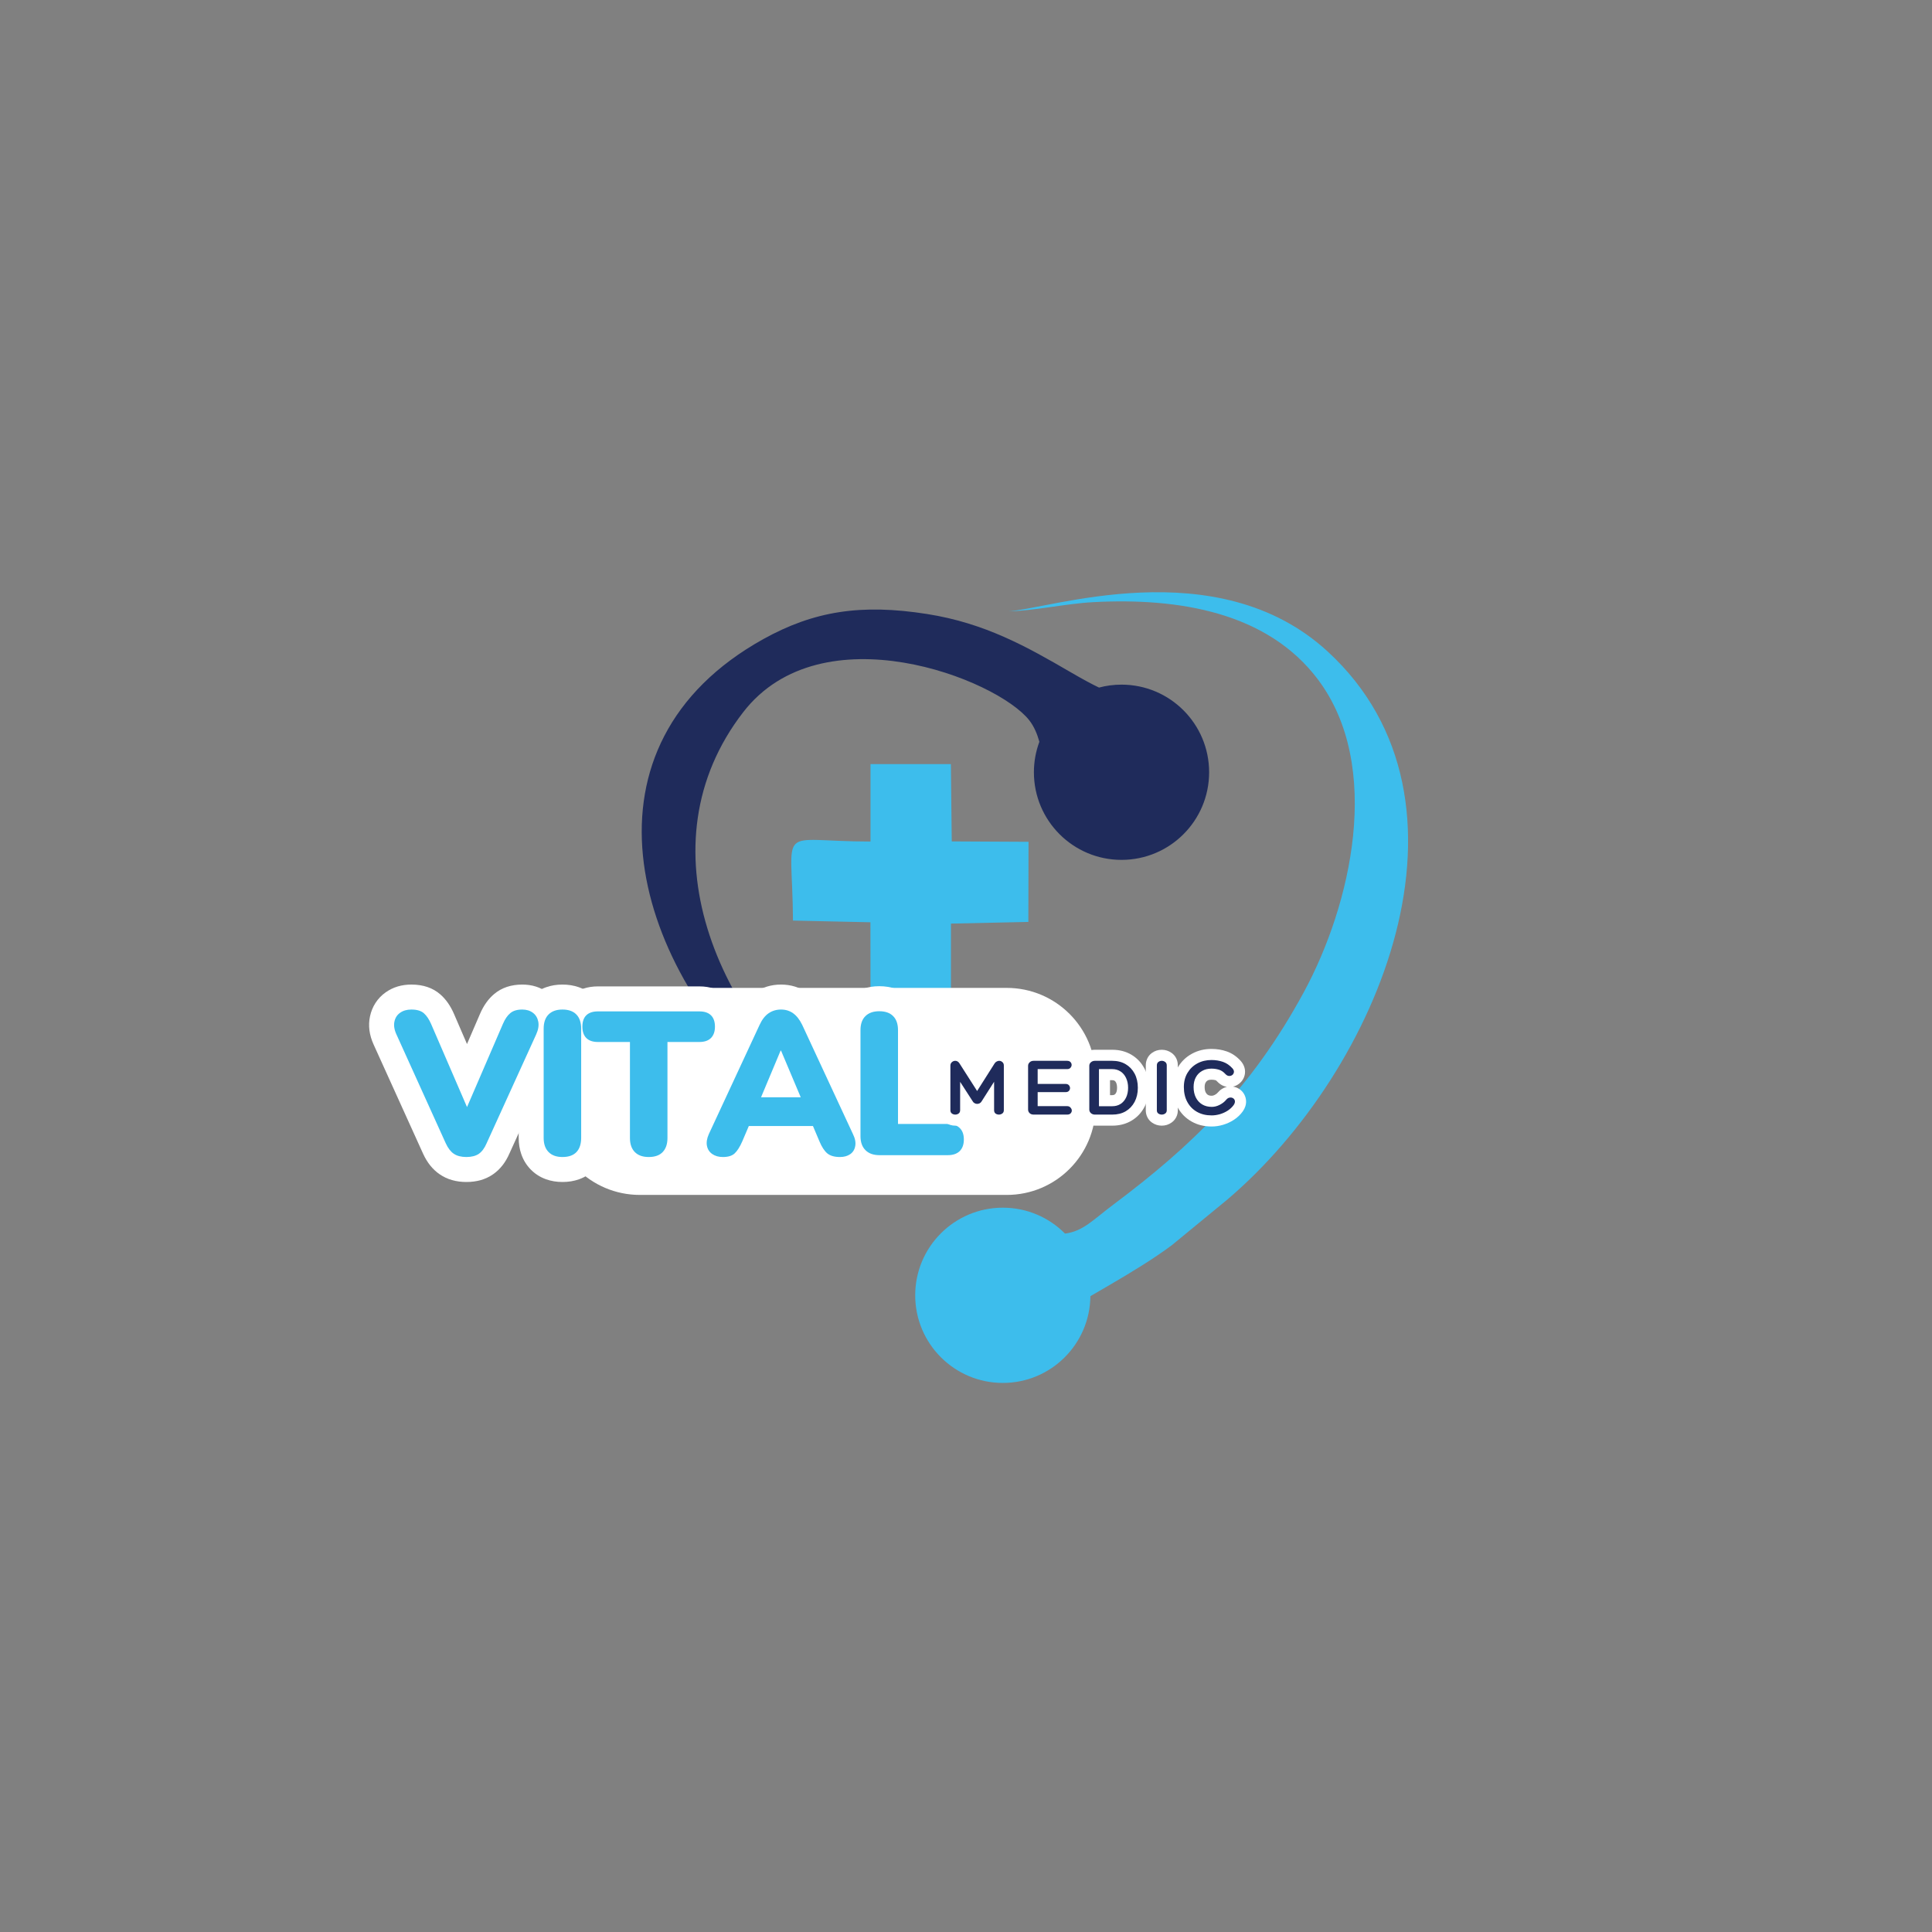<svg xmlns="http://www.w3.org/2000/svg" xmlns:xlink="http://www.w3.org/1999/xlink" width="500" zoomAndPan="magnify" viewBox="0 0 375 375" height="500" preserveAspectRatio="xMidYMid meet" version="1.0"><rect x="0" y="0" width="375" height="375" fill="#808080" stroke="none"/><defs><g/><clipPath id="6c8ed801d2"><path d="M 177 114 L 274 114 L 274 268.566 L 177 268.566 Z M 177 114 " clip-rule="nonzero"/></clipPath><clipPath id="19dcc07b34"><path d="M 106.957 191.75 L 212.746 191.75 L 212.746 231.934 L 106.957 231.934 Z M 106.957 191.75 " clip-rule="nonzero"/></clipPath><clipPath id="4e2efad1b9"><path d="M 124.207 191.75 L 195.406 191.75 C 204.934 191.75 212.656 199.477 212.656 209 L 212.656 214.684 C 212.656 224.211 204.934 231.934 195.406 231.934 L 124.207 231.934 C 114.68 231.934 106.957 224.211 106.957 214.684 L 106.957 209 C 106.957 199.477 114.68 191.75 124.207 191.75 Z M 124.207 191.75 " clip-rule="nonzero"/></clipPath><clipPath id="0ec35e2ab3"><path d="M 0.957 0.75 L 106.746 0.75 L 106.746 40.934 L 0.957 40.934 Z M 0.957 0.75 " clip-rule="nonzero"/></clipPath><clipPath id="5d4b8bd523"><path d="M 18.207 0.75 L 89.406 0.75 C 98.934 0.75 106.656 8.477 106.656 18 L 106.656 23.684 C 106.656 33.211 98.934 40.934 89.406 40.934 L 18.207 40.934 C 8.68 40.934 0.957 33.211 0.957 23.684 L 0.957 18 C 0.957 8.477 8.68 0.75 18.207 0.75 Z M 18.207 0.75 " clip-rule="nonzero"/></clipPath><clipPath id="bbb8dcc9d1"><rect x="0" width="107" y="0" height="41"/></clipPath></defs><g clip-path="url(#6c8ed801d2)"><path fill="#3dbdec" d="M 195.688 118.633 C 200.379 118.633 206.758 117.168 212.188 116.879 C 228.898 115.984 246.035 118.867 255.832 131.914 C 268.445 148.727 262.289 175.605 253.039 192.641 C 242.918 211.27 231.352 222.379 216.102 233.812 C 212.125 236.789 210.254 238.984 206.719 239.438 C 203.641 236.332 199.367 234.41 194.648 234.41 C 185.258 234.41 177.641 242.023 177.641 251.418 C 177.641 260.809 185.258 268.426 194.648 268.426 C 203.977 268.426 211.551 260.902 211.645 251.586 C 212.555 251.055 213.789 250.352 215.555 249.312 C 219.855 246.793 223.961 244.297 227.457 241.688 L 238.176 232.875 C 267.863 207.672 289.273 155.559 257.742 126.496 C 236.121 106.566 203.082 118.441 195.688 118.633 Z M 195.688 118.633 " fill-opacity="1" fill-rule="evenodd"/></g><path fill="#1f2b5b" d="M 188.582 231.266 C 180.098 226.199 175.707 226.043 164.184 217.273 C 138.898 198.07 124.414 163.898 144.254 138.238 C 159.492 118.516 193.492 131.758 199.793 139.824 C 200.719 141.02 201.316 142.438 201.742 143.984 C 201.055 145.828 200.68 147.816 200.68 149.895 C 200.68 159.289 208.293 166.902 217.684 166.902 C 227.078 166.902 234.691 159.289 234.691 149.895 C 234.691 140.5 227.078 132.887 217.684 132.887 C 216.18 132.887 214.711 133.082 213.32 133.457 C 211.98 132.82 210.215 131.875 207.758 130.445 C 199.367 125.559 191.195 120.945 179.957 119.18 C 167.094 117.152 157.957 118.621 148.176 124.039 C 111.188 144.582 122.242 186.363 149.852 211.398 C 157.805 218.625 178.695 229.238 188.582 231.266 Z M 188.582 231.266 " fill-opacity="1" fill-rule="evenodd"/><path fill="#3dbdec" d="M 168.965 163.34 C 150.344 163.34 153.789 159.484 153.918 178.684 L 168.949 179.012 L 168.965 194.043 L 184.582 194.016 L 184.582 179.27 L 199.602 178.945 L 199.637 163.395 L 184.734 163.316 L 184.566 148.309 L 168.965 148.309 Z M 168.965 163.34 " fill-opacity="1" fill-rule="evenodd"/><g clip-path="url(#19dcc07b34)"><g clip-path="url(#4e2efad1b9)"><g transform="matrix(1, 0, 0, 1, 106, 191)"><g clip-path="url(#bbb8dcc9d1)"><g clip-path="url(#0ec35e2ab3)"><g clip-path="url(#5d4b8bd523)"><path fill="#ffffff" d="M 0.957 0.75 L 106.59 0.75 L 106.59 40.934 L 0.957 40.934 Z M 0.957 0.75 " fill-opacity="1" fill-rule="nonzero"/></g></g></g></g></g></g><g fill="#ffffff" fill-opacity="1"><g transform="translate(75.806, 224.217)"><g><path d="M 14.727 5.207 C 12.727 5.207 11.004 4.715 9.562 3.73 C 8.195 2.801 7.113 1.465 6.316 -0.281 L -3.27 -21.434 C -4.133 -23.32 -4.371 -25.156 -3.988 -26.945 C -3.785 -27.891 -3.434 -28.754 -2.93 -29.539 C -2.402 -30.355 -1.738 -31.047 -0.934 -31.613 C 0.484 -32.613 2.141 -33.113 4.039 -33.113 C 6.336 -33.113 8.215 -32.473 9.672 -31.195 C 10.762 -30.238 11.652 -28.961 12.336 -27.363 L 23.332 -1.918 L 6.363 -1.918 L 17.359 -27.414 C 18.059 -29.043 18.98 -30.336 20.133 -31.297 C 21.586 -32.508 23.398 -33.113 25.57 -33.113 C 27.453 -33.113 29.102 -32.594 30.512 -31.551 C 31.297 -30.969 31.945 -30.266 32.449 -29.438 C 32.926 -28.656 33.254 -27.797 33.438 -26.863 C 33.785 -25.102 33.527 -23.289 32.676 -21.418 L 23.059 -0.289 L 18.645 -2.297 L 23.102 -0.387 C 22.34 1.391 21.277 2.754 19.91 3.703 C 18.469 4.707 16.742 5.207 14.727 5.207 Z M 14.727 -4.492 C 14.789 -4.492 14.84 -4.496 14.879 -4.5 C 14.883 -4.5 14.887 -4.5 14.887 -4.5 C 14.875 -4.5 14.863 -4.496 14.852 -4.492 C 14.699 -4.453 14.539 -4.375 14.371 -4.258 C 14.242 -4.168 14.148 -4.082 14.082 -3.996 C 14.105 -4.027 14.141 -4.098 14.188 -4.207 L 14.207 -4.254 L 23.852 -25.449 C 23.879 -25.504 23.898 -25.551 23.906 -25.586 L 23.91 -25.59 C 23.906 -25.578 23.902 -25.562 23.902 -25.547 C 23.875 -25.383 23.879 -25.199 23.922 -24.992 C 23.961 -24.797 24.043 -24.594 24.168 -24.391 C 24.32 -24.133 24.516 -23.922 24.75 -23.75 C 24.93 -23.617 25.117 -23.523 25.316 -23.461 C 25.422 -23.43 25.508 -23.414 25.57 -23.414 C 25.531 -23.414 25.5 -23.414 25.484 -23.41 C 25.52 -23.414 25.562 -23.426 25.613 -23.441 C 25.863 -23.516 26.105 -23.648 26.34 -23.844 C 26.406 -23.902 26.449 -23.941 26.465 -23.961 C 26.406 -23.879 26.34 -23.75 26.266 -23.57 L 18.188 -4.848 L 13.734 -6.77 L 13.734 -11.617 L 15.953 -11.617 L 15.953 -6.77 L 11.5 -4.844 L 3.422 -23.543 C 3.34 -23.73 3.266 -23.871 3.199 -23.973 C 3.191 -23.98 3.188 -23.988 3.184 -23.996 C 3.184 -23.996 3.184 -23.996 3.188 -23.992 C 3.207 -23.965 3.238 -23.938 3.273 -23.906 C 3.539 -23.672 3.812 -23.512 4.094 -23.43 C 4.141 -23.418 4.176 -23.41 4.195 -23.406 C 4.16 -23.41 4.105 -23.414 4.039 -23.414 L 4.027 -23.414 C 4.066 -23.418 4.109 -23.43 4.156 -23.441 C 4.324 -23.492 4.492 -23.57 4.652 -23.688 C 4.879 -23.844 5.07 -24.047 5.227 -24.289 C 5.359 -24.496 5.449 -24.703 5.492 -24.91 C 5.543 -25.133 5.551 -25.332 5.523 -25.512 C 5.516 -25.539 5.512 -25.559 5.512 -25.57 C 5.52 -25.539 5.539 -25.496 5.566 -25.438 L 15.137 -4.312 C 15.195 -4.191 15.238 -4.109 15.27 -4.066 C 15.215 -4.137 15.133 -4.207 15.02 -4.285 C 14.867 -4.391 14.723 -4.461 14.586 -4.496 C 14.574 -4.5 14.566 -4.5 14.559 -4.504 C 14.559 -4.5 14.562 -4.5 14.57 -4.5 C 14.609 -4.496 14.664 -4.492 14.727 -4.492 Z M 14.727 -4.492 "/></g></g></g><g fill="#ffffff" fill-opacity="1"><g transform="translate(102.993, 224.217)"><g><path d="M 6.176 5.207 C 5.031 5.207 3.969 5.027 2.988 4.676 C 1.844 4.266 0.855 3.633 0.02 2.781 C -0.805 1.938 -1.418 0.941 -1.812 -0.203 C -2.148 -1.176 -2.316 -2.227 -2.316 -3.363 L -2.316 -24.543 C -2.316 -25.688 -2.148 -26.746 -1.816 -27.719 C -1.414 -28.891 -0.793 -29.898 0.055 -30.742 C 0.891 -31.578 1.879 -32.195 3.016 -32.598 C 3.988 -32.941 5.039 -33.113 6.176 -33.113 C 7.32 -33.113 8.375 -32.941 9.348 -32.602 C 10.512 -32.195 11.512 -31.562 12.352 -30.707 C 13.18 -29.859 13.789 -28.855 14.184 -27.688 C 14.504 -26.727 14.668 -25.68 14.668 -24.543 L 14.668 -3.363 C 14.668 -0.898 13.926 1.125 12.441 2.707 C 11.602 3.602 10.586 4.262 9.391 4.684 C 8.41 5.031 7.34 5.207 6.176 5.207 Z M 6.176 -4.492 C 6.234 -4.492 6.277 -4.496 6.301 -4.5 C 6.262 -4.492 6.207 -4.477 6.145 -4.457 C 5.863 -4.355 5.605 -4.18 5.371 -3.934 C 5.188 -3.734 5.059 -3.527 4.984 -3.309 C 4.973 -3.27 4.965 -3.238 4.961 -3.219 C 4.965 -3.25 4.969 -3.301 4.969 -3.363 L 4.969 -24.543 C 4.969 -24.613 4.965 -24.668 4.961 -24.703 C 4.961 -24.68 4.973 -24.648 4.988 -24.602 C 5.066 -24.359 5.215 -24.133 5.422 -23.922 C 5.641 -23.699 5.879 -23.539 6.141 -23.449 C 6.199 -23.43 6.25 -23.414 6.285 -23.41 C 6.266 -23.414 6.23 -23.414 6.176 -23.414 C 6.133 -23.414 6.105 -23.414 6.09 -23.41 C 6.133 -23.418 6.184 -23.43 6.246 -23.453 C 6.488 -23.539 6.711 -23.684 6.914 -23.883 C 7.125 -24.098 7.273 -24.328 7.359 -24.574 C 7.375 -24.625 7.387 -24.66 7.391 -24.688 C 7.387 -24.656 7.383 -24.609 7.383 -24.543 L 7.383 -3.363 C 7.383 -3.309 7.383 -3.27 7.387 -3.246 C 7.383 -3.277 7.371 -3.316 7.355 -3.371 C 7.277 -3.598 7.141 -3.812 6.949 -4.008 C 6.746 -4.211 6.523 -4.359 6.273 -4.449 C 6.211 -4.473 6.152 -4.488 6.105 -4.496 C 6.113 -4.492 6.137 -4.492 6.176 -4.492 Z M 6.176 -4.492 "/></g></g></g><g fill="#ffffff" fill-opacity="1"><g transform="translate(113.163, 224.217)"><g><path d="M 12.746 5.207 C 11.602 5.207 10.539 5.027 9.559 4.676 C 8.414 4.266 7.426 3.633 6.59 2.781 C 5.77 1.941 5.16 0.957 4.766 -0.172 C 4.426 -1.145 4.254 -2.195 4.254 -3.324 L 4.254 -21.969 L 9.105 -21.969 L 9.105 -17.121 L 2.891 -17.121 C 1.859 -17.121 0.902 -17.273 0.016 -17.578 C -1.062 -17.949 -1.992 -18.527 -2.777 -19.312 C -3.555 -20.09 -4.129 -21.008 -4.5 -22.07 C -4.812 -22.957 -4.969 -23.91 -4.969 -24.938 C -4.969 -25.973 -4.812 -26.934 -4.504 -27.82 C -4.125 -28.91 -3.535 -29.848 -2.73 -30.629 C -1.945 -31.395 -1.02 -31.957 0.051 -32.316 C 0.926 -32.609 1.871 -32.758 2.891 -32.758 L 22.602 -32.758 C 23.621 -32.758 24.566 -32.609 25.441 -32.316 C 26.512 -31.957 27.438 -31.395 28.223 -30.629 C 29.027 -29.848 29.617 -28.91 30 -27.82 C 30.309 -26.934 30.461 -25.973 30.461 -24.938 C 30.461 -23.91 30.305 -22.957 29.992 -22.07 C 29.621 -21.008 29.047 -20.09 28.27 -19.312 C 27.484 -18.527 26.555 -17.949 25.477 -17.578 C 24.59 -17.273 23.633 -17.121 22.602 -17.121 L 16.387 -17.121 L 16.387 -21.969 L 21.238 -21.969 L 21.238 -3.324 C 21.238 -2.215 21.078 -1.184 20.758 -0.234 C 20.383 0.887 19.801 1.867 19.012 2.707 C 18.172 3.602 17.156 4.262 15.961 4.684 C 14.98 5.031 13.91 5.207 12.746 5.207 Z M 12.746 -4.492 C 12.805 -4.492 12.848 -4.496 12.871 -4.5 C 12.832 -4.492 12.781 -4.477 12.719 -4.457 C 12.434 -4.355 12.176 -4.18 11.941 -3.934 C 11.762 -3.742 11.637 -3.539 11.562 -3.32 C 11.547 -3.273 11.539 -3.234 11.535 -3.207 C 11.535 -3.23 11.539 -3.27 11.539 -3.324 L 11.539 -26.82 L 22.602 -26.82 C 22.613 -26.82 22.617 -26.82 22.621 -26.82 C 22.609 -26.82 22.594 -26.816 22.574 -26.812 C 22.496 -26.801 22.406 -26.781 22.312 -26.746 C 21.98 -26.633 21.68 -26.441 21.41 -26.172 C 21.148 -25.906 20.957 -25.613 20.844 -25.285 C 20.789 -25.129 20.762 -25.016 20.762 -24.938 C 20.762 -24.949 20.762 -24.953 20.762 -24.953 C 20.762 -24.941 20.766 -24.926 20.766 -24.906 C 20.781 -24.824 20.805 -24.73 20.84 -24.629 C 20.961 -24.281 21.168 -23.965 21.457 -23.684 C 21.727 -23.418 22.023 -23.23 22.348 -23.121 C 22.438 -23.094 22.52 -23.07 22.594 -23.062 C 22.609 -23.059 22.621 -23.059 22.629 -23.059 C 22.625 -23.059 22.613 -23.059 22.602 -23.059 L 2.891 -23.059 C 2.879 -23.059 2.871 -23.059 2.863 -23.059 C 2.871 -23.059 2.883 -23.059 2.898 -23.062 C 2.973 -23.07 3.055 -23.094 3.145 -23.121 C 3.469 -23.23 3.766 -23.418 4.039 -23.684 C 4.328 -23.965 4.531 -24.281 4.652 -24.629 C 4.688 -24.73 4.711 -24.824 4.727 -24.906 C 4.727 -24.926 4.73 -24.941 4.73 -24.953 C 4.73 -24.953 4.73 -24.949 4.73 -24.938 C 4.73 -25.016 4.703 -25.129 4.648 -25.285 C 4.535 -25.613 4.344 -25.906 4.082 -26.172 C 3.812 -26.441 3.512 -26.633 3.18 -26.746 C 3.086 -26.781 2.996 -26.801 2.918 -26.812 C 2.898 -26.816 2.887 -26.82 2.875 -26.82 C 2.875 -26.82 2.879 -26.82 2.891 -26.82 L 13.953 -26.82 L 13.953 -3.324 C 13.953 -3.281 13.957 -3.254 13.957 -3.238 C 13.953 -3.277 13.938 -3.324 13.918 -3.379 C 13.84 -3.605 13.707 -3.816 13.52 -4.008 C 13.316 -4.211 13.094 -4.359 12.848 -4.449 C 12.781 -4.473 12.723 -4.488 12.676 -4.496 C 12.684 -4.492 12.707 -4.492 12.746 -4.492 Z M 12.746 -4.492 "/></g></g></g><g fill="#ffffff" fill-opacity="1"><g transform="translate(136.471, 224.217)"><g><path d="M 3.84 5.207 C 2.016 5.207 0.41 4.727 -0.973 3.773 C -1.777 3.219 -2.438 2.543 -2.957 1.742 C -3.469 0.953 -3.82 0.082 -4.008 -0.867 C -4.332 -2.531 -4.109 -4.25 -3.336 -6.02 L -3.312 -6.07 L 6.566 -27.34 C 7.414 -29.176 8.559 -30.582 10 -31.562 C 11.523 -32.598 13.23 -33.113 15.121 -33.113 C 17.043 -33.113 18.762 -32.578 20.273 -31.512 C 21.625 -30.559 22.734 -29.195 23.598 -27.418 L 33.492 -6.121 L 29.094 -4.078 L 33.434 -6.246 C 34.328 -4.453 34.629 -2.688 34.328 -0.953 C 34.16 0.012 33.828 0.898 33.324 1.699 C 32.801 2.539 32.125 3.238 31.297 3.809 C 29.93 4.738 28.352 5.207 26.562 5.207 C 24.332 5.207 22.48 4.59 21.016 3.363 C 19.852 2.387 18.895 1.016 18.141 -0.754 L 9.133 -21.934 L 38.129 -0.812 L -8.137 -0.812 L 20.98 -21.727 L 12.062 -0.754 C 11.301 0.945 10.434 2.25 9.473 3.164 C 8.035 4.523 6.156 5.207 3.84 5.207 Z M 3.84 -4.492 C 3.883 -4.492 3.914 -4.492 3.926 -4.496 C 3.879 -4.488 3.82 -4.477 3.75 -4.453 C 3.41 -4.348 3.098 -4.156 2.801 -3.875 C 2.762 -3.84 2.734 -3.812 2.719 -3.793 C 2.734 -3.812 2.758 -3.848 2.789 -3.895 C 2.906 -4.078 3.023 -4.297 3.137 -4.551 L 5.273 -9.578 L 9.738 -7.68 L 12.566 -3.742 L 9.758 -1.723 L 6.926 -5.66 L 6.926 -10.512 L 23.238 -10.512 L 23.238 -5.66 L 20.379 -1.742 L 17.609 -3.762 L 20.465 -7.68 L 24.93 -9.578 L 27.066 -4.551 C 27.172 -4.297 27.273 -4.102 27.359 -3.969 C 27.371 -3.953 27.379 -3.941 27.383 -3.934 C 27.383 -3.934 27.383 -3.938 27.375 -3.945 C 27.344 -3.984 27.297 -4.027 27.238 -4.074 C 27.004 -4.27 26.766 -4.406 26.523 -4.477 C 26.48 -4.488 26.449 -4.496 26.426 -4.5 C 26.457 -4.496 26.504 -4.492 26.562 -4.492 C 26.516 -4.492 26.449 -4.48 26.359 -4.457 C 26.176 -4.406 25.996 -4.32 25.824 -4.203 C 25.535 -4.004 25.297 -3.75 25.102 -3.441 C 24.93 -3.168 24.82 -2.891 24.773 -2.609 C 24.73 -2.359 24.727 -2.133 24.77 -1.926 C 24.777 -1.887 24.785 -1.852 24.793 -1.828 C 24.789 -1.848 24.773 -1.871 24.758 -1.91 L 24.727 -1.973 L 14.879 -23.172 C 14.777 -23.379 14.684 -23.539 14.598 -23.648 C 14.59 -23.656 14.582 -23.668 14.578 -23.672 L 14.582 -23.668 C 14.605 -23.645 14.641 -23.617 14.68 -23.59 C 14.77 -23.523 14.871 -23.477 14.98 -23.445 C 15.043 -23.426 15.09 -23.414 15.121 -23.414 C 15.219 -23.414 15.328 -23.457 15.453 -23.539 C 15.52 -23.586 15.566 -23.621 15.586 -23.648 C 15.52 -23.566 15.445 -23.434 15.363 -23.25 L 5.508 -2.035 L 1.109 -4.078 L 5.551 -2.133 C 5.535 -2.094 5.523 -2.066 5.516 -2.047 C 5.523 -2.062 5.527 -2.09 5.535 -2.125 C 5.562 -2.309 5.555 -2.512 5.512 -2.734 C 5.457 -3.012 5.344 -3.281 5.176 -3.543 C 4.996 -3.816 4.785 -4.035 4.535 -4.207 C 4.367 -4.324 4.195 -4.41 4.016 -4.457 C 3.93 -4.48 3.871 -4.492 3.84 -4.492 Z M 19.516 -18.434 L 11.164 1.508 L 0.898 -16.09 L 29.305 -16.09 L 19.059 1.477 L 10.652 -18.422 L 15.121 -20.309 L 15.121 -15.457 L 15.043 -15.457 L 15.043 -20.309 Z M 11.816 -25.156 L 18.336 -25.156 L 24.219 -11.23 L 19.754 -9.344 L 15.562 -11.785 L 16.672 -13.688 L 20.859 -11.242 L 20.859 -6.395 L 9.344 -6.395 L 9.344 -11.242 L 13.531 -13.688 L 14.641 -11.785 L 10.449 -9.344 L 5.977 -11.215 L 10.57 -22.18 Z M 11.816 -25.156 "/></g></g></g><g fill="#ffffff" fill-opacity="1"><g transform="translate(164.489, 224.217)"><g><path d="M 6.215 4.848 C 5.074 4.848 4.012 4.676 3.031 4.324 C 1.898 3.918 0.91 3.297 0.074 2.461 C -0.762 1.621 -1.383 0.637 -1.789 -0.5 C -2.141 -1.48 -2.316 -2.539 -2.316 -3.68 L -2.316 -24.266 C -2.316 -25.406 -2.148 -26.461 -1.809 -27.434 C -1.406 -28.586 -0.785 -29.586 0.055 -30.426 C 0.891 -31.262 1.879 -31.879 3.016 -32.281 C 3.988 -32.625 5.039 -32.797 6.176 -32.797 C 7.32 -32.797 8.375 -32.625 9.348 -32.285 C 10.512 -31.879 11.512 -31.246 12.352 -30.391 C 13.176 -29.547 13.785 -28.555 14.176 -27.402 C 14.504 -26.441 14.668 -25.395 14.668 -24.266 L 14.668 -6.055 L 9.816 -6.055 L 9.816 -10.906 L 19.477 -10.906 C 20.5 -10.906 21.457 -10.758 22.34 -10.465 C 23.41 -10.109 24.34 -9.551 25.133 -8.797 C 25.957 -8.016 26.562 -7.082 26.957 -5.992 C 27.289 -5.086 27.453 -4.105 27.453 -3.047 C 27.453 -1.996 27.289 -1.016 26.965 -0.109 C 26.578 0.965 25.98 1.895 25.18 2.68 C 24.387 3.453 23.453 4.023 22.375 4.391 C 21.48 4.695 20.516 4.848 19.477 4.848 Z M 6.215 -4.848 L 19.477 -4.848 L 19.473 -4.848 C 19.402 -4.836 19.324 -4.816 19.238 -4.785 C 18.934 -4.684 18.656 -4.508 18.406 -4.262 C 18.145 -4.008 17.953 -3.719 17.836 -3.395 C 17.781 -3.238 17.754 -3.125 17.754 -3.047 C 17.754 -2.969 17.781 -2.848 17.84 -2.684 C 17.965 -2.344 18.168 -2.039 18.449 -1.77 C 18.699 -1.531 18.977 -1.363 19.273 -1.262 C 19.355 -1.234 19.426 -1.219 19.488 -1.207 C 19.5 -1.207 19.508 -1.207 19.512 -1.207 C 19.504 -1.207 19.492 -1.207 19.477 -1.207 L 4.969 -1.207 L 4.969 -24.266 C 4.969 -24.324 4.965 -24.367 4.961 -24.395 C 4.965 -24.367 4.977 -24.328 4.992 -24.277 C 5.074 -24.035 5.219 -23.812 5.422 -23.605 C 5.641 -23.383 5.879 -23.223 6.141 -23.133 C 6.199 -23.113 6.25 -23.098 6.285 -23.094 C 6.266 -23.098 6.23 -23.098 6.176 -23.098 C 6.133 -23.098 6.105 -23.098 6.09 -23.094 C 6.133 -23.102 6.184 -23.113 6.246 -23.137 C 6.488 -23.223 6.711 -23.367 6.914 -23.566 C 7.121 -23.773 7.266 -24 7.352 -24.246 C 7.371 -24.301 7.383 -24.348 7.387 -24.379 C 7.383 -24.359 7.383 -24.32 7.383 -24.266 L 7.383 -3.68 C 7.383 -3.645 7.383 -3.617 7.387 -3.609 C 7.379 -3.652 7.363 -3.703 7.344 -3.766 C 7.258 -3.996 7.121 -4.207 6.934 -4.398 C 6.742 -4.59 6.531 -4.727 6.301 -4.809 C 6.238 -4.832 6.188 -4.844 6.141 -4.852 C 6.152 -4.852 6.176 -4.848 6.215 -4.848 Z M 6.215 -4.848 "/></g></g></g><g fill="#3dbdec" fill-opacity="1"><g transform="translate(75.806, 224.217)"><g><path d="M 14.719 0.359 C 13.719 0.359 12.906 0.148 12.281 -0.266 C 11.664 -0.691 11.145 -1.367 10.719 -2.297 L 1.141 -23.438 C 0.723 -24.352 0.594 -25.18 0.75 -25.922 C 0.906 -26.66 1.273 -27.234 1.859 -27.641 C 2.441 -28.055 3.164 -28.266 4.031 -28.266 C 5.113 -28.266 5.926 -28.023 6.469 -27.547 C 7.008 -27.066 7.477 -26.367 7.875 -25.453 L 15.953 -6.766 L 13.734 -6.766 L 21.812 -25.484 C 22.207 -26.41 22.68 -27.102 23.234 -27.562 C 23.785 -28.031 24.562 -28.266 25.562 -28.266 C 26.383 -28.266 27.07 -28.055 27.625 -27.641 C 28.176 -27.234 28.523 -26.66 28.672 -25.922 C 28.816 -25.18 28.68 -24.352 28.266 -23.438 L 18.641 -2.297 C 18.242 -1.367 17.742 -0.691 17.141 -0.266 C 16.535 0.148 15.727 0.359 14.719 0.359 Z M 14.719 0.359 "/></g></g></g><g fill="#3dbdec" fill-opacity="1"><g transform="translate(102.993, 224.217)"><g><path d="M 6.172 0.359 C 5.016 0.359 4.117 0.035 3.484 -0.609 C 2.848 -1.254 2.531 -2.172 2.531 -3.359 L 2.531 -24.531 C 2.531 -25.75 2.848 -26.676 3.484 -27.312 C 4.117 -27.945 5.016 -28.266 6.172 -28.266 C 7.359 -28.266 8.258 -27.945 8.875 -27.312 C 9.5 -26.676 9.812 -25.75 9.812 -24.531 L 9.812 -3.359 C 9.812 -2.172 9.508 -1.254 8.906 -0.609 C 8.301 0.035 7.391 0.359 6.172 0.359 Z M 6.172 0.359 "/></g></g></g><g fill="#3dbdec" fill-opacity="1"><g transform="translate(113.163, 224.217)"><g><path d="M 12.75 0.359 C 11.582 0.359 10.68 0.035 10.047 -0.609 C 9.422 -1.254 9.109 -2.16 9.109 -3.328 L 9.109 -21.969 L 2.891 -21.969 C 1.91 -21.969 1.16 -22.223 0.641 -22.734 C 0.129 -23.254 -0.125 -23.988 -0.125 -24.938 C -0.125 -25.914 0.129 -26.656 0.641 -27.156 C 1.16 -27.656 1.91 -27.906 2.891 -27.906 L 22.594 -27.906 C 23.57 -27.906 24.316 -27.656 24.828 -27.156 C 25.348 -26.656 25.609 -25.914 25.609 -24.938 C 25.609 -23.988 25.348 -23.254 24.828 -22.734 C 24.316 -22.223 23.57 -21.969 22.594 -21.969 L 16.391 -21.969 L 16.391 -3.328 C 16.391 -2.16 16.082 -1.254 15.469 -0.609 C 14.863 0.035 13.957 0.359 12.75 0.359 Z M 12.75 0.359 "/></g></g></g><g fill="#3dbdec" fill-opacity="1"><g transform="translate(136.471, 224.217)"><g><path d="M 3.844 0.359 C 3.02 0.359 2.332 0.164 1.781 -0.219 C 1.227 -0.602 0.883 -1.129 0.75 -1.797 C 0.613 -2.473 0.734 -3.234 1.109 -4.078 L 10.969 -25.297 C 11.438 -26.316 12.02 -27.066 12.719 -27.547 C 13.414 -28.023 14.219 -28.266 15.125 -28.266 C 16.02 -28.266 16.801 -28.023 17.469 -27.547 C 18.145 -27.066 18.734 -26.316 19.234 -25.297 L 29.094 -4.078 C 29.508 -3.234 29.656 -2.469 29.531 -1.781 C 29.414 -1.094 29.086 -0.562 28.547 -0.188 C 28.016 0.176 27.352 0.359 26.562 0.359 C 25.5 0.359 24.68 0.125 24.109 -0.344 C 23.547 -0.82 23.039 -1.594 22.594 -2.656 L 20.469 -7.672 L 23.234 -5.656 L 6.922 -5.656 L 9.734 -7.672 L 7.594 -2.656 C 7.125 -1.594 6.633 -0.82 6.125 -0.344 C 5.625 0.125 4.863 0.359 3.844 0.359 Z M 15.047 -20.297 L 10.453 -9.344 L 9.344 -11.234 L 20.859 -11.234 L 19.75 -9.344 L 15.125 -20.297 Z M 15.047 -20.297 "/></g></g></g><g fill="#3dbdec" fill-opacity="1"><g transform="translate(164.489, 224.217)"><g><path d="M 6.219 0 C 5.051 0 4.145 -0.32 3.5 -0.969 C 2.852 -1.613 2.531 -2.52 2.531 -3.688 L 2.531 -24.266 C 2.531 -25.453 2.848 -26.359 3.484 -26.984 C 4.117 -27.617 5.016 -27.938 6.172 -27.938 C 7.359 -27.938 8.258 -27.617 8.875 -26.984 C 9.5 -26.359 9.812 -25.453 9.812 -24.266 L 9.812 -6.062 L 19.469 -6.062 C 20.469 -6.062 21.238 -5.801 21.781 -5.281 C 22.32 -4.77 22.594 -4.023 22.594 -3.047 C 22.594 -2.066 22.32 -1.312 21.781 -0.781 C 21.238 -0.258 20.469 0 19.469 0 Z M 6.219 0 "/></g></g></g><g fill="#ffffff" fill-opacity="1"><g transform="translate(183.47, 216.342)"><g><path d="M 1.934 -12.582 C 2.496 -12.582 3.02 -12.445 3.492 -12.164 C 3.934 -11.906 4.297 -11.551 4.586 -11.094 L 8.004 -5.746 L 6.191 -4.586 L 4.375 -5.738 L 7.797 -11.133 L 7.809 -11.152 C 8.137 -11.641 8.555 -12.008 9.066 -12.254 C 9.52 -12.473 9.984 -12.582 10.469 -12.582 C 10.844 -12.582 11.207 -12.52 11.555 -12.391 C 11.898 -12.262 12.215 -12.074 12.5 -11.832 C 12.859 -11.527 13.125 -11.156 13.305 -10.723 C 13.457 -10.348 13.535 -9.945 13.535 -9.516 L 13.535 -0.852 C 13.535 -0.379 13.438 0.059 13.238 0.461 C 13.02 0.91 12.703 1.277 12.285 1.562 C 11.715 1.953 11.09 2.148 10.418 2.148 C 9.703 2.148 9.059 1.938 8.488 1.512 C 8.094 1.219 7.797 0.848 7.594 0.402 C 7.422 0.016 7.336 -0.402 7.336 -0.852 L 7.336 -6.371 L 9.484 -6.371 L 11.297 -5.215 L 8.855 -1.398 L 7.043 -2.555 L 8.941 -1.543 C 8.633 -0.969 8.188 -0.539 7.609 -0.258 C 7.156 -0.039 6.684 0.07 6.191 0.07 C 5.66 0.07 5.148 -0.066 4.66 -0.336 C 4.113 -0.633 3.699 -1.051 3.41 -1.594 L 5.309 -2.605 L 3.496 -1.441 L 1.09 -5.195 L 2.898 -6.355 L 5.051 -6.355 L 5.051 -0.852 C 5.051 -0.387 4.953 0.043 4.766 0.441 C 4.555 0.891 4.242 1.258 3.832 1.547 C 3.258 1.949 2.633 2.148 1.949 2.148 C 1.246 2.148 0.609 1.941 0.035 1.531 C -0.367 1.238 -0.672 0.871 -0.879 0.422 C -1.059 0.031 -1.152 -0.395 -1.152 -0.852 L -1.152 -9.5 C -1.152 -9.934 -1.07 -10.34 -0.91 -10.719 C -0.734 -11.133 -0.48 -11.488 -0.141 -11.789 C 0.145 -12.043 0.461 -12.238 0.805 -12.371 C 1.164 -12.512 1.543 -12.582 1.934 -12.582 Z M 1.934 -8.285 C 2.082 -8.285 2.23 -8.312 2.375 -8.371 C 2.504 -8.418 2.617 -8.488 2.711 -8.57 C 2.859 -8.703 2.973 -8.859 3.051 -9.047 C 3.117 -9.203 3.148 -9.352 3.148 -9.5 L 3.148 -0.852 C 3.148 -1.023 3.109 -1.199 3.023 -1.379 C 2.918 -1.613 2.758 -1.809 2.555 -1.957 C 2.375 -2.086 2.172 -2.148 1.949 -2.148 C 1.727 -2.148 1.527 -2.09 1.359 -1.973 C 1.152 -1.824 0.992 -1.637 0.883 -1.402 C 0.793 -1.215 0.75 -1.031 0.75 -0.852 L 0.75 -13.684 L 7.164 -3.691 L 7.203 -3.617 C 7.09 -3.828 6.93 -3.992 6.727 -4.105 C 6.574 -4.188 6.395 -4.23 6.191 -4.23 C 6.027 -4.23 5.879 -4.195 5.738 -4.133 C 5.477 -4.004 5.277 -3.816 5.145 -3.566 L 5.188 -3.641 L 11.633 -13.723 L 11.633 -0.852 C 11.633 -1.016 11.594 -1.188 11.516 -1.359 C 11.41 -1.594 11.258 -1.785 11.051 -1.938 C 10.863 -2.078 10.652 -2.148 10.418 -2.148 C 10.203 -2.148 10.016 -2.094 9.859 -1.988 C 9.648 -1.844 9.488 -1.656 9.375 -1.422 C 9.281 -1.23 9.234 -1.039 9.234 -0.852 L 9.234 -9.516 C 9.234 -9.383 9.266 -9.242 9.324 -9.094 C 9.41 -8.883 9.539 -8.707 9.711 -8.562 C 9.812 -8.477 9.926 -8.41 10.059 -8.359 C 10.191 -8.309 10.328 -8.285 10.469 -8.285 C 10.641 -8.285 10.797 -8.316 10.934 -8.383 C 11.129 -8.477 11.281 -8.605 11.387 -8.766 L 9.598 -9.961 L 11.414 -8.809 L 6.199 -0.582 L 0.953 -8.793 C 1.035 -8.664 1.152 -8.551 1.312 -8.457 C 1.512 -8.344 1.719 -8.285 1.934 -8.285 Z M 1.934 -8.285 "/></g></g></g><g fill="#ffffff" fill-opacity="1"><g transform="translate(198.598, 216.342)"><g><path d="M 8.535 -3.789 C 8.957 -3.789 9.352 -3.711 9.723 -3.562 C 10.148 -3.391 10.512 -3.129 10.812 -2.785 C 11.051 -2.516 11.234 -2.219 11.367 -1.898 C 11.512 -1.543 11.586 -1.172 11.586 -0.785 C 11.586 -0.406 11.512 -0.039 11.371 0.309 C 11.238 0.633 11.051 0.926 10.812 1.191 C 10.496 1.543 10.113 1.797 9.664 1.961 C 9.316 2.086 8.938 2.148 8.535 2.148 L 2.031 2.148 C 1.613 2.148 1.223 2.082 0.852 1.949 C 0.434 1.797 0.066 1.562 -0.254 1.254 C -0.559 0.957 -0.793 0.617 -0.957 0.234 C -1.117 -0.148 -1.199 -0.555 -1.199 -0.984 L -1.199 -9.469 C -1.199 -9.895 -1.117 -10.305 -0.949 -10.691 C -0.785 -11.062 -0.555 -11.395 -0.254 -11.688 C 0.066 -12 0.434 -12.23 0.852 -12.383 C 1.223 -12.516 1.613 -12.582 2.031 -12.582 L 8.535 -12.582 C 8.934 -12.582 9.305 -12.52 9.652 -12.395 C 10.098 -12.234 10.48 -11.98 10.789 -11.633 C 11.035 -11.359 11.223 -11.055 11.352 -10.719 C 11.484 -10.375 11.551 -10.02 11.551 -9.648 C 11.551 -9.277 11.484 -8.914 11.344 -8.566 C 11.223 -8.258 11.047 -7.969 10.824 -7.703 C 10.523 -7.348 10.152 -7.078 9.715 -6.902 C 9.348 -6.754 8.957 -6.68 8.535 -6.68 L 2.816 -6.68 L 2.816 -8.828 L 4.969 -8.828 L 4.969 -5.961 L 2.816 -5.961 L 2.816 -8.113 L 8.238 -8.113 C 8.656 -8.113 9.043 -8.039 9.406 -7.898 C 9.848 -7.723 10.223 -7.453 10.523 -7.09 C 10.754 -6.816 10.93 -6.52 11.051 -6.199 C 11.176 -5.859 11.242 -5.508 11.242 -5.145 C 11.242 -4.773 11.172 -4.418 11.039 -4.074 C 10.914 -3.754 10.734 -3.461 10.504 -3.195 C 10.195 -2.844 9.824 -2.582 9.383 -2.41 C 9.027 -2.277 8.648 -2.207 8.238 -2.207 L 2.816 -2.207 L 2.816 -4.355 L 4.969 -4.355 L 4.969 -1.637 L 2.816 -1.637 L 2.816 -3.789 Z M 8.535 0.512 L 0.668 0.512 L 0.668 -6.508 L 8.238 -6.508 C 8.113 -6.508 7.98 -6.48 7.84 -6.426 C 7.613 -6.336 7.418 -6.199 7.254 -6.012 C 7.164 -5.906 7.09 -5.785 7.039 -5.648 C 6.973 -5.484 6.941 -5.316 6.941 -5.145 C 6.941 -4.984 6.969 -4.832 7.027 -4.684 C 7.078 -4.547 7.145 -4.43 7.23 -4.328 C 7.391 -4.133 7.59 -3.992 7.816 -3.902 C 7.965 -3.844 8.105 -3.812 8.238 -3.812 L 0.668 -3.812 L 0.668 -10.98 L 8.535 -10.98 C 8.398 -10.98 8.254 -10.949 8.102 -10.887 C 7.879 -10.797 7.691 -10.66 7.539 -10.477 C 7.461 -10.387 7.398 -10.277 7.348 -10.156 C 7.285 -9.992 7.254 -9.824 7.254 -9.648 C 7.254 -9.484 7.281 -9.32 7.344 -9.164 C 7.402 -9.012 7.484 -8.875 7.59 -8.762 C 7.758 -8.574 7.957 -8.438 8.188 -8.352 C 8.312 -8.309 8.43 -8.285 8.535 -8.285 L 2.031 -8.285 C 2.121 -8.285 2.219 -8.305 2.324 -8.344 C 2.484 -8.398 2.621 -8.488 2.742 -8.605 C 2.848 -8.707 2.934 -8.832 2.996 -8.98 C 3.066 -9.137 3.102 -9.301 3.102 -9.469 L 3.102 -0.984 C 3.102 -1.137 3.066 -1.289 3.004 -1.441 C 2.941 -1.594 2.852 -1.723 2.742 -1.828 C 2.621 -1.945 2.484 -2.035 2.324 -2.09 C 2.219 -2.129 2.121 -2.148 2.031 -2.148 L 8.535 -2.148 C 8.438 -2.148 8.324 -2.129 8.203 -2.082 C 7.977 -2.004 7.781 -1.867 7.617 -1.684 C 7.523 -1.582 7.449 -1.457 7.391 -1.316 C 7.32 -1.148 7.285 -0.969 7.285 -0.785 C 7.285 -0.609 7.32 -0.438 7.387 -0.273 C 7.438 -0.148 7.504 -0.039 7.582 0.051 C 7.727 0.215 7.898 0.34 8.102 0.422 C 8.25 0.48 8.395 0.512 8.535 0.512 Z M 8.535 0.512 "/></g></g></g><g fill="#ffffff" fill-opacity="1"><g transform="translate(211.057, 216.342)"><g><path d="M 4.832 -12.582 C 6.215 -12.582 7.449 -12.266 8.527 -11.633 C 9.617 -10.988 10.465 -10.102 11.07 -8.961 C 11.652 -7.867 11.945 -6.613 11.945 -5.207 C 11.945 -3.816 11.656 -2.57 11.074 -1.469 C 10.469 -0.32 9.613 0.574 8.516 1.211 C 7.441 1.836 6.211 2.148 4.832 2.148 L 1.457 2.148 C 1.051 2.148 0.66 2.082 0.289 1.941 C -0.09 1.797 -0.434 1.59 -0.738 1.312 C -1.062 1.023 -1.312 0.691 -1.488 0.312 C -1.68 -0.09 -1.773 -0.516 -1.773 -0.965 L -1.773 -9.484 C -1.773 -9.938 -1.676 -10.367 -1.484 -10.773 C -1.305 -11.152 -1.047 -11.488 -0.715 -11.777 C -0.41 -12.043 -0.066 -12.246 0.309 -12.383 C 0.672 -12.516 1.055 -12.582 1.457 -12.582 Z M 4.832 -8.285 L 1.457 -8.285 C 1.562 -8.285 1.672 -8.305 1.785 -8.344 C 1.906 -8.391 2.016 -8.453 2.109 -8.535 C 2.227 -8.637 2.324 -8.77 2.398 -8.926 C 2.484 -9.105 2.527 -9.293 2.527 -9.484 L 2.527 -0.965 C 2.527 -1.156 2.484 -1.34 2.402 -1.516 C 2.332 -1.664 2.242 -1.789 2.133 -1.887 C 2.039 -1.973 1.93 -2.035 1.805 -2.082 C 1.688 -2.129 1.57 -2.148 1.457 -2.148 L 4.832 -2.148 C 5.441 -2.148 5.949 -2.27 6.355 -2.508 C 6.742 -2.73 7.047 -3.055 7.27 -3.477 C 7.52 -3.949 7.645 -4.527 7.645 -5.207 C 7.645 -5.898 7.523 -6.477 7.273 -6.945 C 7.051 -7.367 6.738 -7.695 6.348 -7.926 C 5.941 -8.164 5.434 -8.285 4.832 -8.285 Z M 4.832 -3.773 C 5.02 -3.773 5.168 -3.809 5.277 -3.879 C 5.402 -3.957 5.508 -4.082 5.59 -4.254 C 5.703 -4.496 5.762 -4.812 5.762 -5.207 C 5.762 -5.609 5.703 -5.938 5.582 -6.195 C 5.5 -6.371 5.398 -6.496 5.277 -6.574 C 5.168 -6.645 5.02 -6.68 4.832 -6.68 L 2.242 -6.68 L 2.242 -8.828 L 4.395 -8.828 L 4.395 -1.621 L 2.242 -1.621 L 2.242 -3.773 Z M 4.832 0.527 L 0.094 0.527 L 0.094 -10.98 L 4.832 -10.98 C 5.867 -10.98 6.793 -10.715 7.613 -10.184 C 8.422 -9.66 9.043 -8.941 9.473 -8.023 C 9.863 -7.188 10.062 -6.25 10.062 -5.207 C 10.062 -4.164 9.863 -3.223 9.465 -2.395 C 9.035 -1.496 8.418 -0.785 7.613 -0.266 C 6.793 0.262 5.867 0.527 4.832 0.527 Z M 4.832 0.527 "/></g></g></g><g fill="#ffffff" fill-opacity="1"><g transform="translate(223.811, 216.342)"><g><path d="M -1.414 -9.551 C -1.414 -10.004 -1.328 -10.422 -1.156 -10.812 C -0.953 -11.281 -0.641 -11.664 -0.227 -11.965 C 0.344 -12.379 0.984 -12.582 1.688 -12.582 C 2.379 -12.582 3.016 -12.383 3.586 -11.98 C 4.008 -11.684 4.324 -11.301 4.539 -10.832 C 4.715 -10.438 4.805 -10.012 4.805 -9.551 L 4.805 -0.836 C 4.805 -0.367 4.707 0.066 4.512 0.465 C 4.297 0.902 3.992 1.262 3.586 1.547 C 3.016 1.949 2.379 2.148 1.688 2.148 C 1 2.148 0.371 1.953 -0.195 1.562 C -0.609 1.273 -0.926 0.902 -1.137 0.445 C -1.32 0.051 -1.414 -0.375 -1.414 -0.836 Z M 2.887 -9.551 L 2.887 -0.836 C 2.887 -1.012 2.844 -1.191 2.758 -1.375 C 2.645 -1.621 2.477 -1.82 2.258 -1.969 C 2.086 -2.09 1.895 -2.148 1.688 -2.148 C 1.473 -2.148 1.285 -2.09 1.113 -1.973 C 0.914 -1.832 0.758 -1.645 0.645 -1.418 C 0.551 -1.223 0.504 -1.027 0.504 -0.836 L 0.504 -9.551 C 0.504 -9.395 0.543 -9.23 0.617 -9.062 C 0.73 -8.816 0.895 -8.617 1.113 -8.461 C 1.285 -8.344 1.473 -8.285 1.688 -8.285 C 1.91 -8.285 2.113 -8.348 2.289 -8.477 C 2.508 -8.637 2.672 -8.836 2.781 -9.082 C 2.852 -9.246 2.887 -9.402 2.887 -9.551 Z M 2.887 -9.551 "/></g></g></g><g fill="#ffffff" fill-opacity="1"><g transform="translate(229.411, 216.342)"><g><path d="M 5.734 -12.746 C 6.785 -12.746 7.77 -12.586 8.688 -12.266 C 9.723 -11.906 10.633 -11.285 11.418 -10.406 C 11.699 -10.082 11.906 -9.75 12.043 -9.402 C 12.227 -8.945 12.289 -8.477 12.234 -8 C 12.188 -7.605 12.066 -7.234 11.875 -6.895 C 11.684 -6.555 11.434 -6.258 11.117 -6.012 C 10.816 -5.773 10.488 -5.598 10.125 -5.488 C 9.781 -5.383 9.422 -5.336 9.055 -5.355 C 8.613 -5.375 8.199 -5.484 7.801 -5.691 C 7.473 -5.863 7.172 -6.09 6.895 -6.379 L 6.875 -6.402 L 6.855 -6.422 C 6.77 -6.516 6.695 -6.586 6.625 -6.633 C 6.598 -6.652 6.578 -6.664 6.57 -6.664 C 6.312 -6.738 6.027 -6.777 5.715 -6.777 C 5.414 -6.777 5.168 -6.723 4.984 -6.617 C 4.816 -6.52 4.684 -6.379 4.586 -6.199 C 4.469 -5.984 4.41 -5.699 4.41 -5.34 C 4.41 -4.918 4.48 -4.574 4.617 -4.301 C 4.727 -4.09 4.867 -3.934 5.043 -3.828 C 5.234 -3.715 5.484 -3.656 5.797 -3.656 C 5.969 -3.656 6.156 -3.711 6.359 -3.816 C 6.609 -3.941 6.789 -4.074 6.906 -4.219 C 7.168 -4.527 7.449 -4.781 7.762 -4.977 C 8.133 -5.215 8.535 -5.363 8.961 -5.426 C 9.336 -5.484 9.699 -5.477 10.051 -5.406 C 10.441 -5.332 10.801 -5.184 11.133 -4.965 C 11.48 -4.738 11.766 -4.453 11.984 -4.109 C 12.203 -3.77 12.348 -3.398 12.414 -2.992 C 12.492 -2.543 12.457 -2.09 12.32 -1.641 C 12.215 -1.301 12.051 -0.969 11.824 -0.645 C 11.363 0.008 10.781 0.562 10.082 1.016 C 9.441 1.434 8.75 1.754 8.004 1.977 C 7.258 2.203 6.512 2.312 5.766 2.312 C 4.305 2.312 3.008 1.992 1.871 1.344 C 0.707 0.684 -0.199 -0.238 -0.84 -1.422 C -1.461 -2.566 -1.773 -3.871 -1.773 -5.34 C -1.773 -6.793 -1.438 -8.086 -0.766 -9.211 C -0.094 -10.336 0.824 -11.211 1.988 -11.836 C 3.121 -12.445 4.367 -12.746 5.734 -12.746 Z M 5.734 -8.449 C 5.09 -8.449 4.52 -8.316 4.023 -8.047 C 3.559 -7.801 3.191 -7.453 2.926 -7.004 C 2.66 -6.559 2.527 -6.004 2.527 -5.34 C 2.527 -4.602 2.664 -3.98 2.938 -3.477 C 3.191 -3.012 3.543 -2.648 3.992 -2.395 C 4.473 -2.121 5.062 -1.984 5.766 -1.984 C 6.09 -1.984 6.426 -2.039 6.77 -2.141 C 7.117 -2.246 7.441 -2.395 7.738 -2.586 C 7.98 -2.746 8.164 -2.914 8.289 -3.09 C 8.262 -3.051 8.234 -2.988 8.211 -2.906 C 8.148 -2.711 8.137 -2.504 8.176 -2.285 C 8.203 -2.105 8.27 -1.938 8.375 -1.777 C 8.48 -1.609 8.613 -1.477 8.77 -1.371 C 8.91 -1.281 9.062 -1.219 9.227 -1.188 C 9.359 -1.16 9.48 -1.156 9.598 -1.176 C 9.766 -1.199 9.922 -1.254 10.059 -1.344 C 10.129 -1.387 10.188 -1.434 10.227 -1.484 C 9.73 -0.883 9.094 -0.383 8.316 0.016 C 7.496 0.434 6.656 0.645 5.797 0.645 C 4.691 0.645 3.707 0.383 2.836 -0.137 C 1.953 -0.664 1.27 -1.402 0.785 -2.348 C 0.336 -3.234 0.109 -4.23 0.109 -5.34 C 0.109 -6.422 0.34 -7.391 0.805 -8.246 C 1.285 -9.137 1.961 -9.836 2.828 -10.336 C 3.68 -10.832 4.645 -11.078 5.715 -11.078 C 6.434 -11.078 7.113 -10.984 7.762 -10.797 C 8.609 -10.551 9.371 -10.055 10.047 -9.305 L 8.453 -7.863 L 10.008 -9.344 C 9.953 -9.406 9.875 -9.461 9.777 -9.508 C 9.613 -9.594 9.438 -9.641 9.242 -9.648 C 9.117 -9.656 8.992 -9.637 8.859 -9.598 C 8.711 -9.551 8.578 -9.48 8.457 -9.387 C 8.32 -9.281 8.211 -9.148 8.125 -8.992 C 8.035 -8.84 7.984 -8.676 7.965 -8.508 C 7.934 -8.262 7.961 -8.031 8.051 -7.812 C 8.09 -7.707 8.145 -7.617 8.207 -7.547 C 7.918 -7.871 7.605 -8.09 7.27 -8.207 C 6.809 -8.367 6.297 -8.449 5.734 -8.449 Z M 5.734 -8.449 "/></g></g></g><g fill="#1f2b5b" fill-opacity="1"><g transform="translate(183.47, 216.342)"><g><path d="M 1.938 -10.438 C 2.281 -10.438 2.555 -10.27 2.766 -9.938 L 6.188 -4.578 L 9.594 -9.953 C 9.707 -10.117 9.844 -10.238 10 -10.312 C 10.156 -10.395 10.312 -10.438 10.469 -10.438 C 10.707 -10.438 10.914 -10.352 11.094 -10.188 C 11.281 -10.031 11.375 -9.805 11.375 -9.516 L 11.375 -0.844 C 11.375 -0.562 11.27 -0.348 11.062 -0.203 C 10.863 -0.066 10.648 0 10.422 0 C 10.172 0 9.953 -0.066 9.766 -0.203 C 9.578 -0.348 9.484 -0.562 9.484 -0.844 L 9.484 -6.375 L 7.047 -2.547 C 6.953 -2.391 6.828 -2.27 6.672 -2.188 C 6.516 -2.113 6.352 -2.078 6.188 -2.078 C 6.02 -2.078 5.852 -2.125 5.688 -2.219 C 5.52 -2.312 5.395 -2.441 5.312 -2.609 L 2.891 -6.359 L 2.891 -0.844 C 2.891 -0.562 2.789 -0.348 2.594 -0.203 C 2.395 -0.066 2.18 0 1.953 0 C 1.711 0 1.492 -0.066 1.297 -0.203 C 1.098 -0.348 1 -0.562 1 -0.844 L 1 -9.5 C 1 -9.781 1.094 -10.004 1.281 -10.172 C 1.477 -10.348 1.695 -10.438 1.938 -10.438 Z M 1.938 -10.438 "/></g></g></g><g fill="#1f2b5b" fill-opacity="1"><g transform="translate(198.598, 216.342)"><g><path d="M 8.531 -1.641 C 8.812 -1.641 9.031 -1.547 9.188 -1.359 C 9.352 -1.18 9.438 -0.988 9.438 -0.781 C 9.438 -0.582 9.359 -0.398 9.203 -0.234 C 9.055 -0.078 8.832 0 8.531 0 L 2.031 0 C 1.707 0 1.445 -0.094 1.25 -0.281 C 1.051 -0.477 0.953 -0.711 0.953 -0.984 L 0.953 -9.469 C 0.953 -9.727 1.051 -9.953 1.25 -10.141 C 1.445 -10.336 1.707 -10.438 2.031 -10.438 L 8.531 -10.438 C 8.82 -10.438 9.039 -10.352 9.188 -10.188 C 9.332 -10.031 9.406 -9.848 9.406 -9.641 C 9.406 -9.441 9.328 -9.254 9.172 -9.078 C 9.023 -8.91 8.812 -8.828 8.531 -8.828 L 2.812 -8.828 L 2.812 -5.953 L 8.234 -5.953 C 8.516 -5.953 8.727 -5.867 8.875 -5.703 C 9.02 -5.535 9.094 -5.348 9.094 -5.141 C 9.094 -4.941 9.02 -4.758 8.875 -4.594 C 8.727 -4.438 8.516 -4.359 8.234 -4.359 L 2.812 -4.359 L 2.812 -1.641 Z M 8.531 -1.641 "/></g></g></g><g fill="#1f2b5b" fill-opacity="1"><g transform="translate(211.057, 216.342)"><g><path d="M 4.828 -10.438 C 5.828 -10.438 6.695 -10.219 7.438 -9.781 C 8.176 -9.344 8.754 -8.734 9.172 -7.953 C 9.586 -7.172 9.797 -6.254 9.797 -5.203 C 9.797 -4.172 9.586 -3.258 9.172 -2.469 C 8.754 -1.688 8.176 -1.078 7.438 -0.641 C 6.695 -0.211 5.828 0 4.828 0 L 1.453 0 C 1.16 0 0.906 -0.094 0.688 -0.281 C 0.477 -0.477 0.375 -0.707 0.375 -0.969 L 0.375 -9.484 C 0.375 -9.742 0.477 -9.969 0.688 -10.156 C 0.906 -10.344 1.16 -10.438 1.453 -10.438 Z M 4.828 -1.625 C 5.441 -1.625 5.977 -1.77 6.438 -2.062 C 6.906 -2.363 7.266 -2.781 7.516 -3.312 C 7.773 -3.852 7.906 -4.484 7.906 -5.203 C 7.906 -5.922 7.773 -6.551 7.516 -7.094 C 7.266 -7.645 6.906 -8.07 6.438 -8.375 C 5.977 -8.676 5.441 -8.828 4.828 -8.828 L 2.25 -8.828 L 2.25 -1.625 Z M 4.828 -1.625 "/></g></g></g><g fill="#1f2b5b" fill-opacity="1"><g transform="translate(223.811, 216.342)"><g><path d="M 0.734 -9.547 C 0.734 -9.848 0.832 -10.07 1.031 -10.219 C 1.227 -10.363 1.445 -10.438 1.688 -10.438 C 1.926 -10.438 2.145 -10.363 2.344 -10.219 C 2.551 -10.07 2.656 -9.848 2.656 -9.547 L 2.656 -0.828 C 2.656 -0.555 2.551 -0.348 2.344 -0.203 C 2.145 -0.066 1.926 0 1.688 0 C 1.445 0 1.227 -0.066 1.031 -0.203 C 0.832 -0.336 0.734 -0.547 0.734 -0.828 Z M 0.734 -9.547 "/></g></g></g><g fill="#1f2b5b" fill-opacity="1"><g transform="translate(229.411, 216.342)"><g><path d="M 5.734 -10.594 C 6.535 -10.594 7.281 -10.473 7.969 -10.234 C 8.656 -9.992 9.27 -9.57 9.812 -8.969 C 10.031 -8.719 10.125 -8.477 10.094 -8.25 C 10.062 -8.02 9.957 -7.832 9.781 -7.688 C 9.602 -7.551 9.391 -7.488 9.141 -7.5 C 8.898 -7.508 8.672 -7.629 8.453 -7.859 C 8.047 -8.305 7.613 -8.594 7.156 -8.719 C 6.707 -8.852 6.227 -8.922 5.719 -8.922 C 5.031 -8.922 4.426 -8.77 3.906 -8.469 C 3.383 -8.176 2.977 -7.758 2.688 -7.219 C 2.406 -6.688 2.266 -6.062 2.266 -5.344 C 2.266 -4.57 2.41 -3.895 2.703 -3.312 C 2.992 -2.738 3.406 -2.289 3.938 -1.969 C 4.469 -1.656 5.086 -1.5 5.797 -1.5 C 6.305 -1.5 6.816 -1.629 7.328 -1.891 C 7.848 -2.16 8.258 -2.477 8.562 -2.844 C 8.781 -3.113 9.016 -3.266 9.266 -3.297 C 9.523 -3.336 9.75 -3.297 9.938 -3.172 C 10.133 -3.047 10.25 -2.867 10.281 -2.641 C 10.32 -2.41 10.242 -2.148 10.047 -1.859 C 9.754 -1.453 9.375 -1.094 8.906 -0.781 C 8.438 -0.477 7.926 -0.242 7.375 -0.078 C 6.832 0.078 6.297 0.156 5.766 0.156 C 4.68 0.156 3.734 -0.07 2.922 -0.531 C 2.117 -0.988 1.492 -1.629 1.047 -2.453 C 0.598 -3.273 0.375 -4.238 0.375 -5.344 C 0.375 -6.395 0.609 -7.312 1.078 -8.094 C 1.547 -8.883 2.188 -9.5 3 -9.938 C 3.812 -10.375 4.723 -10.594 5.734 -10.594 Z M 5.734 -10.594 "/></g></g></g></svg>
